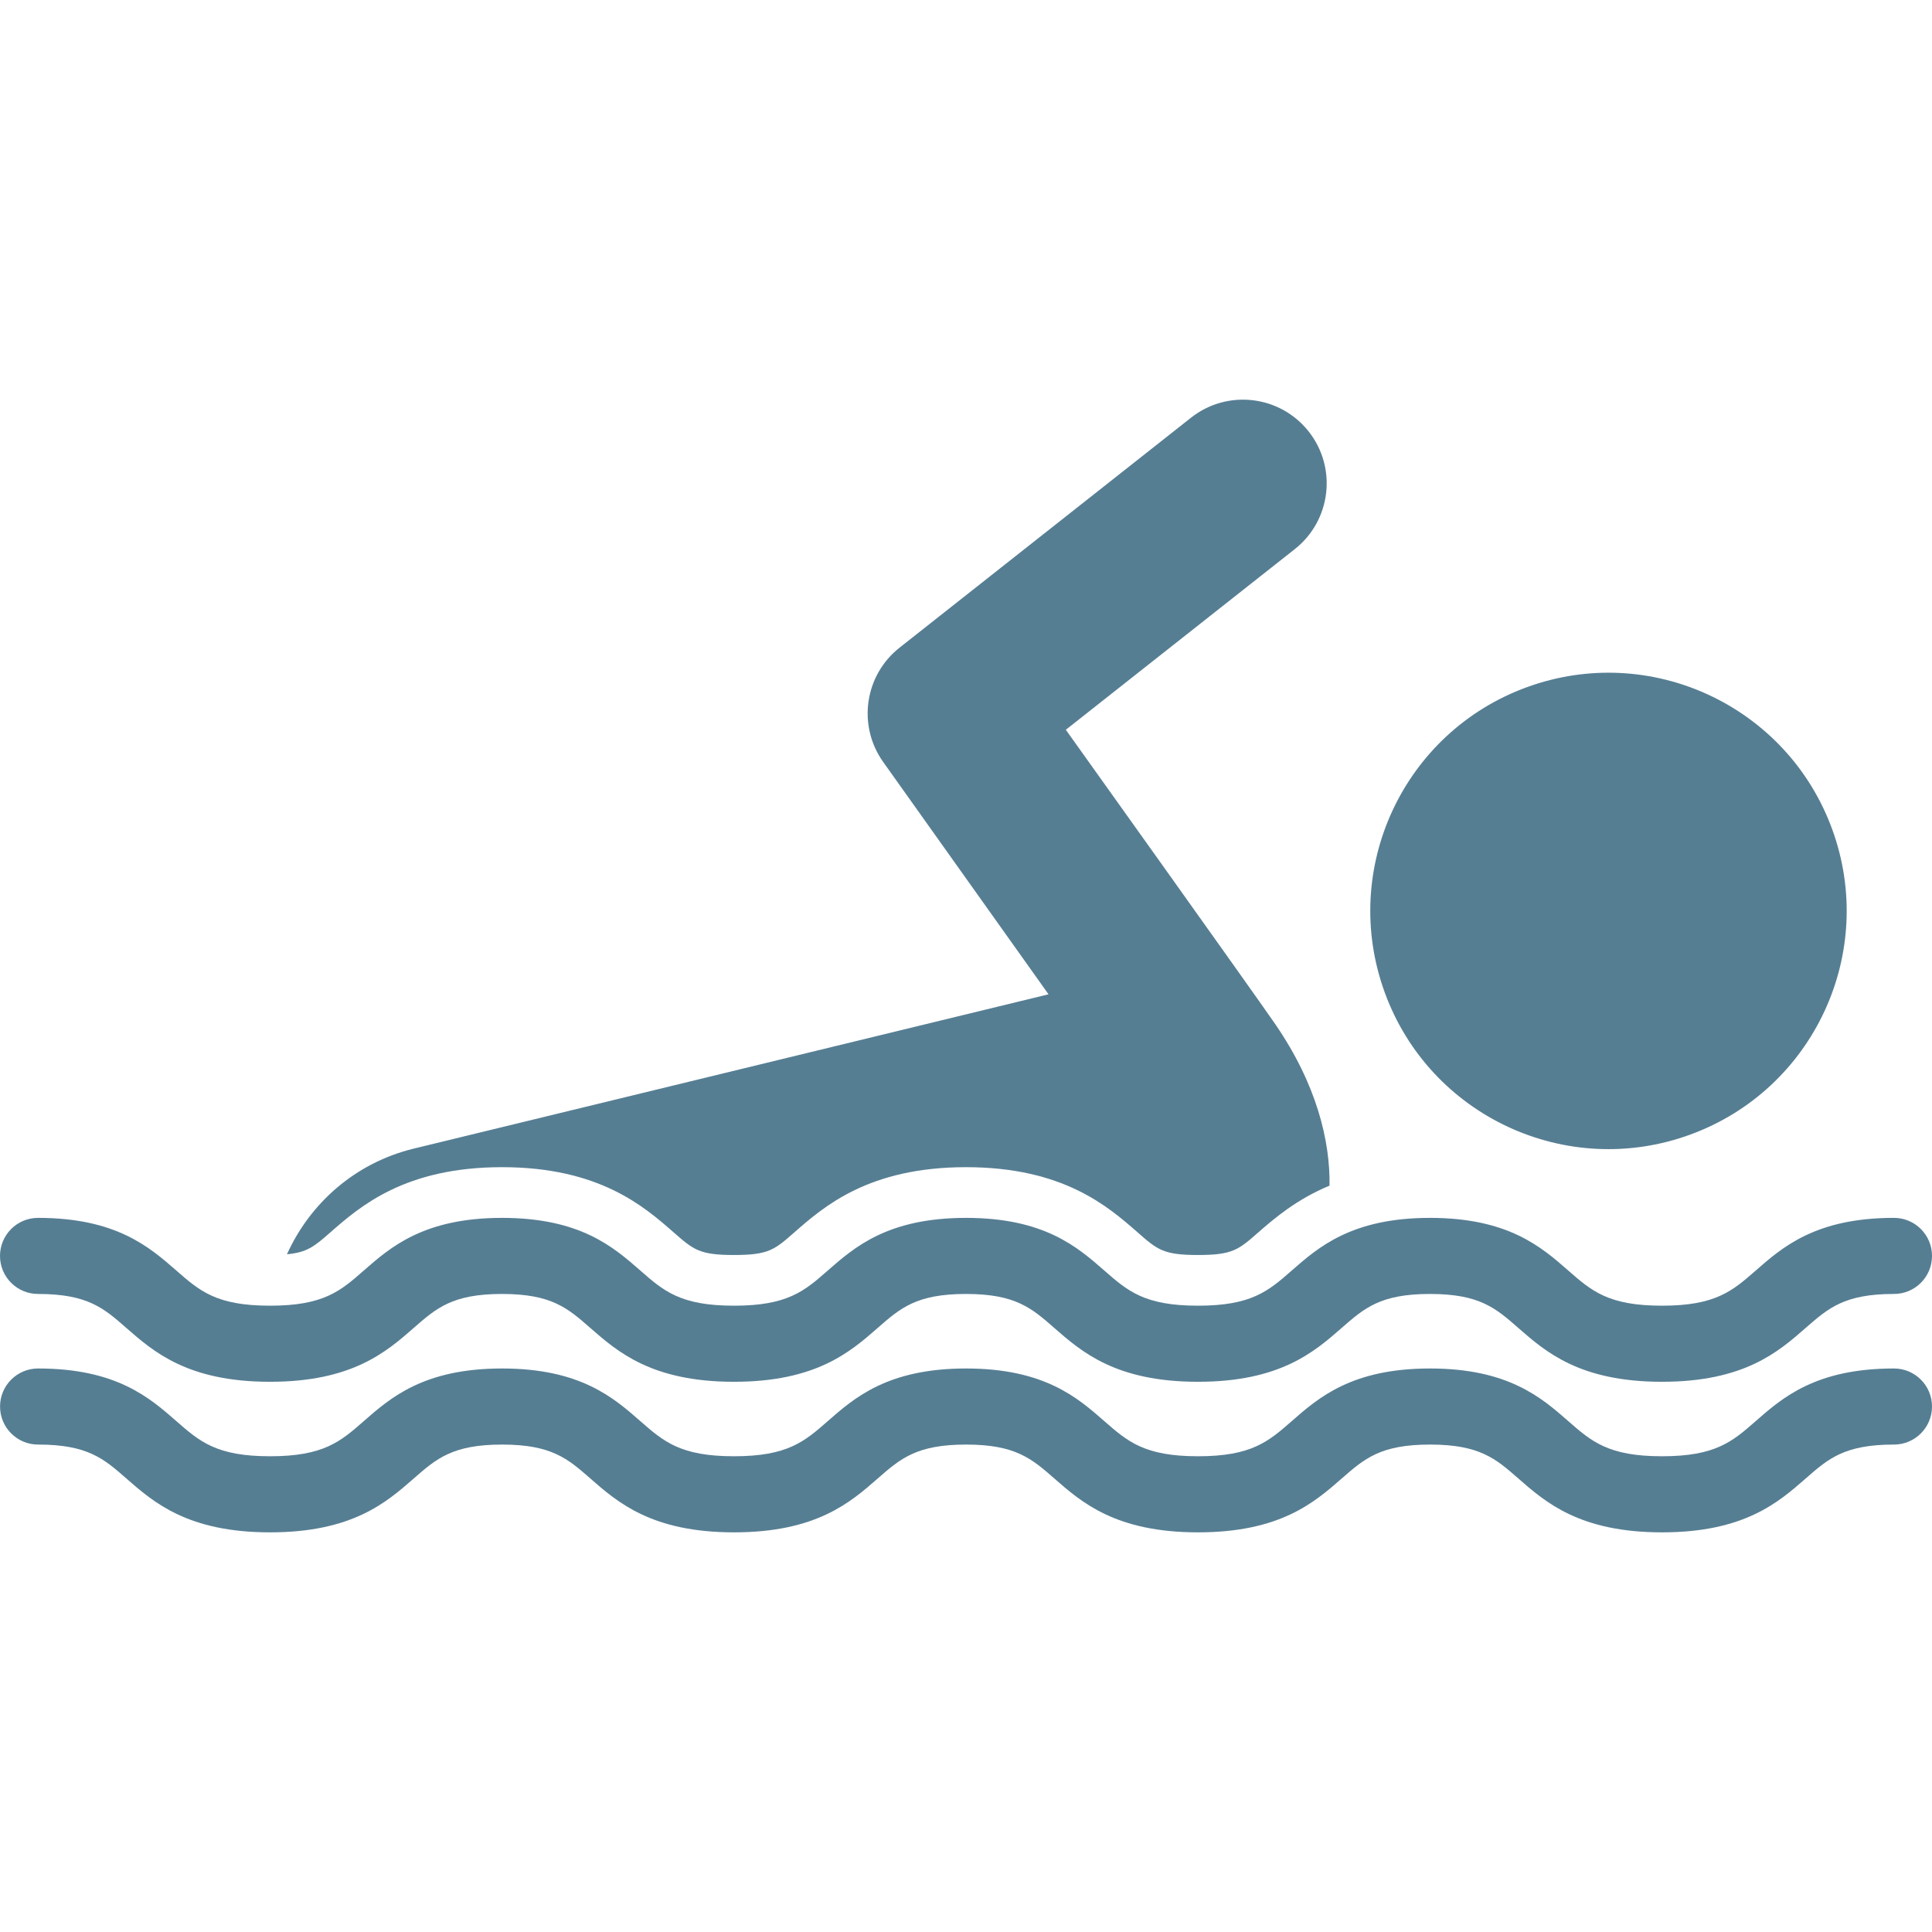 <?xml version="1.0" encoding="iso-8859-1"?>
<!-- Generator: Adobe Illustrator 16.0.0, SVG Export Plug-In . SVG Version: 6.00 Build 0)  -->
<!DOCTYPE svg PUBLIC "-//W3C//DTD SVG 1.1//EN" "http://www.w3.org/Graphics/SVG/1.1/DTD/svg11.dtd">
<svg version="1.1" id="Capa_1" xmlns="http://www.w3.org/2000/svg" xmlns:xlink="http://www.w3.org/1999/xlink" x="0px" y="0px"
	 width="605.482px" height="605.482px" viewBox="0 0 605.482 605.482" style="enable-background:new 0 0 605.482 605.482;"
	 xml:space="preserve">
<g style="fill:#567e93;">
	<path id="Fill-20" d="M529.643,355.606c-38.715,14.116-81.563-5.842-95.671-44.572
		c-14.115-38.73,5.834-81.562,44.564-95.679c38.724-14.115,81.563,5.834,95.679,44.564
		C588.331,298.651,568.381,341.491,529.643,355.606L529.643,355.606z M103.523,386.23c9.307-8.146,23.352-20.442,53.809-20.442
		c30.457,0,44.493,12.296,53.792,20.435c6.216,5.452,8.083,7.09,18.909,7.09c10.833,0,12.701-1.638,18.9-7.082
		c9.307-8.146,23.352-20.442,53.808-20.442c30.457,0,44.485,12.296,53.793,20.435c6.199,5.452,8.083,7.09,18.908,7.09
		s12.709-1.638,18.9-7.082c5.222-4.562,12.065-10.38,22.326-14.656c0.223-13.933-4.006-31.713-17.033-50.652
		c-6.827-9.92-65.61-92.214-65.61-92.214l71.763-56.621c11.382-8.981,13.329-25.481,4.348-36.855
		c-8.989-11.382-25.474-13.305-36.855-4.348L281.91,202.98c-10.984,8.663-13.233,24.417-5.126,35.814l51.821,72.819l-198.94,48.356
		c-18.368,4.467-32.5,17.128-39.732,33.111C96.267,392.51,98.524,390.618,103.523,386.23L103.523,386.23z M565.941,416.123
		c7.034-6.144,12.089-10.603,27.619-10.603c6.597,0,11.922-5.325,11.922-11.922c0-6.581-5.325-11.922-11.922-11.922
		c-24.479,0-34.932,9.155-43.325,16.516c-7.312,6.391-12.589,11.008-29.367,11.008c-16.795,0-22.072-4.617-29.385-11.023
		c-8.393-7.353-18.828-16.5-43.324-16.5c-24.48,0-34.932,9.147-43.325,16.5c-7.312,6.406-12.59,11.023-29.376,11.023
		c-16.794,0-22.063-4.617-29.376-11.023c-8.401-7.353-18.845-16.5-43.325-16.5c-24.488,0-34.932,9.147-43.333,16.5
		c-7.296,6.406-12.582,11.023-29.376,11.023c-16.794,0-22.071-4.617-29.376-11.023c-8.401-7.353-18.845-16.5-43.325-16.5
		s-34.932,9.147-43.333,16.5c-7.296,6.406-12.574,11.023-29.376,11.023c-16.794,0-22.072-4.617-29.376-11.023
		c-8.417-7.345-18.861-16.5-43.341-16.5C5.341,381.677,0,387.018,0,393.599c0,6.597,5.341,11.922,11.922,11.922
		c15.515,0,20.593,4.451,27.611,10.603c8.616,7.543,19.338,16.922,45.089,16.922s36.474-9.379,45.089-16.922
		c7.026-6.151,12.105-10.603,27.62-10.603c15.514,0,20.593,4.451,27.611,10.603c8.616,7.543,19.337,16.922,45.089,16.922
		c25.751,0,36.474-9.379,45.089-16.922c7.026-6.151,12.097-10.603,27.619-10.603c15.515,0,20.578,4.451,27.611,10.603
		c8.616,7.543,19.338,16.922,45.09,16.922c25.743,0,36.474-9.379,45.089-16.922c7.034-6.151,12.089-10.603,27.62-10.603
		c15.53,0,20.601,4.451,27.627,10.603c8.607,7.543,19.33,16.922,45.09,16.922C546.611,433.045,557.333,423.674,565.941,416.123
		L565.941,416.123z M565.941,416.123c7.034-6.144,12.089-10.603,27.619-10.603c6.597,0,11.922-5.325,11.922-11.922
		c0-6.581-5.325-11.922-11.922-11.922c-24.479,0-34.932,9.155-43.325,16.516c-7.312,6.391-12.589,11.008-29.367,11.008
		c-16.795,0-22.072-4.617-29.385-11.023c-8.393-7.353-18.828-16.5-43.324-16.5c-24.48,0-34.932,9.147-43.325,16.5
		c-7.312,6.406-12.59,11.023-29.376,11.023c-16.794,0-22.063-4.617-29.376-11.023c-8.401-7.353-18.845-16.5-43.325-16.5
		c-24.488,0-34.932,9.147-43.333,16.5c-7.296,6.406-12.582,11.023-29.376,11.023c-16.794,0-22.071-4.617-29.376-11.023
		c-8.401-7.353-18.845-16.5-43.325-16.5s-34.932,9.147-43.333,16.5c-7.296,6.406-12.574,11.023-29.376,11.023
		c-16.794,0-22.072-4.617-29.376-11.023c-8.417-7.345-18.861-16.5-43.341-16.5C5.341,381.677,0,387.018,0,393.599
		c0,6.597,5.341,11.922,11.922,11.922c15.515,0,20.593,4.451,27.611,10.603c8.616,7.543,19.338,16.922,45.089,16.922
		s36.474-9.379,45.089-16.922c7.026-6.151,12.105-10.603,27.62-10.603c15.514,0,20.593,4.451,27.611,10.603
		c8.616,7.543,19.337,16.922,45.089,16.922c25.751,0,36.474-9.379,45.089-16.922c7.026-6.151,12.097-10.603,27.619-10.603
		c15.515,0,20.578,4.451,27.611,10.603c8.616,7.543,19.338,16.922,45.09,16.922c25.743,0,36.474-9.379,45.089-16.922
		c7.034-6.151,12.089-10.603,27.62-10.603c15.53,0,20.601,4.451,27.627,10.603c8.607,7.543,19.33,16.922,45.09,16.922
		C546.611,433.045,557.333,423.674,565.941,416.123L565.941,416.123z M565.941,463.318c7.034-6.159,12.089-10.595,27.619-10.595
		c6.597,0,11.922-5.341,11.922-11.922s-5.325-11.922-11.922-11.922c-24.479,0-34.932,9.132-43.325,16.492
		c-7.296,6.398-12.573,11.016-29.367,11.016c-16.795,0-22.072-4.617-29.385-11.016c-8.393-7.36-18.845-16.492-43.324-16.492
		c-24.48,0-34.932,9.132-43.325,16.492c-7.312,6.398-12.59,11.016-29.376,11.016c-16.794,0-22.063-4.617-29.376-11.016
		c-8.401-7.36-18.845-16.492-43.325-16.492c-24.488,0-34.932,9.132-43.333,16.492c-7.296,6.398-12.582,11.016-29.376,11.016
		c-16.794,0-22.071-4.617-29.376-11.016c-8.401-7.36-18.845-16.492-43.325-16.492s-34.932,9.132-43.333,16.492
		c-7.296,6.398-12.574,11.016-29.376,11.016c-16.794,0-22.072-4.617-29.376-11.016c-8.401-7.36-18.845-16.492-43.325-16.492
		c-6.581,0-11.922,5.341-11.922,11.922s5.341,11.922,11.922,11.922c15.515,0,20.594,4.436,27.612,10.587
		c8.616,7.543,19.337,16.922,45.089,16.922c25.751,0,36.474-9.379,45.081-16.922c7.034-6.151,12.113-10.587,27.627-10.587
		s20.593,4.436,27.612,10.587c8.616,7.543,19.337,16.922,45.089,16.922c25.752,0,36.474-9.379,45.082-16.922
		c7.034-6.151,12.105-10.587,27.627-10.587c15.515,0,20.578,4.436,27.62,10.587c8.607,7.543,19.329,16.922,45.081,16.922
		c25.744,0,36.474-9.379,45.09-16.922c7.033-6.151,12.089-10.587,27.619-10.587s20.602,4.436,27.627,10.587
		c8.616,7.543,19.33,16.922,45.09,16.922C546.611,480.232,557.333,470.854,565.941,463.318L565.941,463.318z"/>
</g>
</svg>

